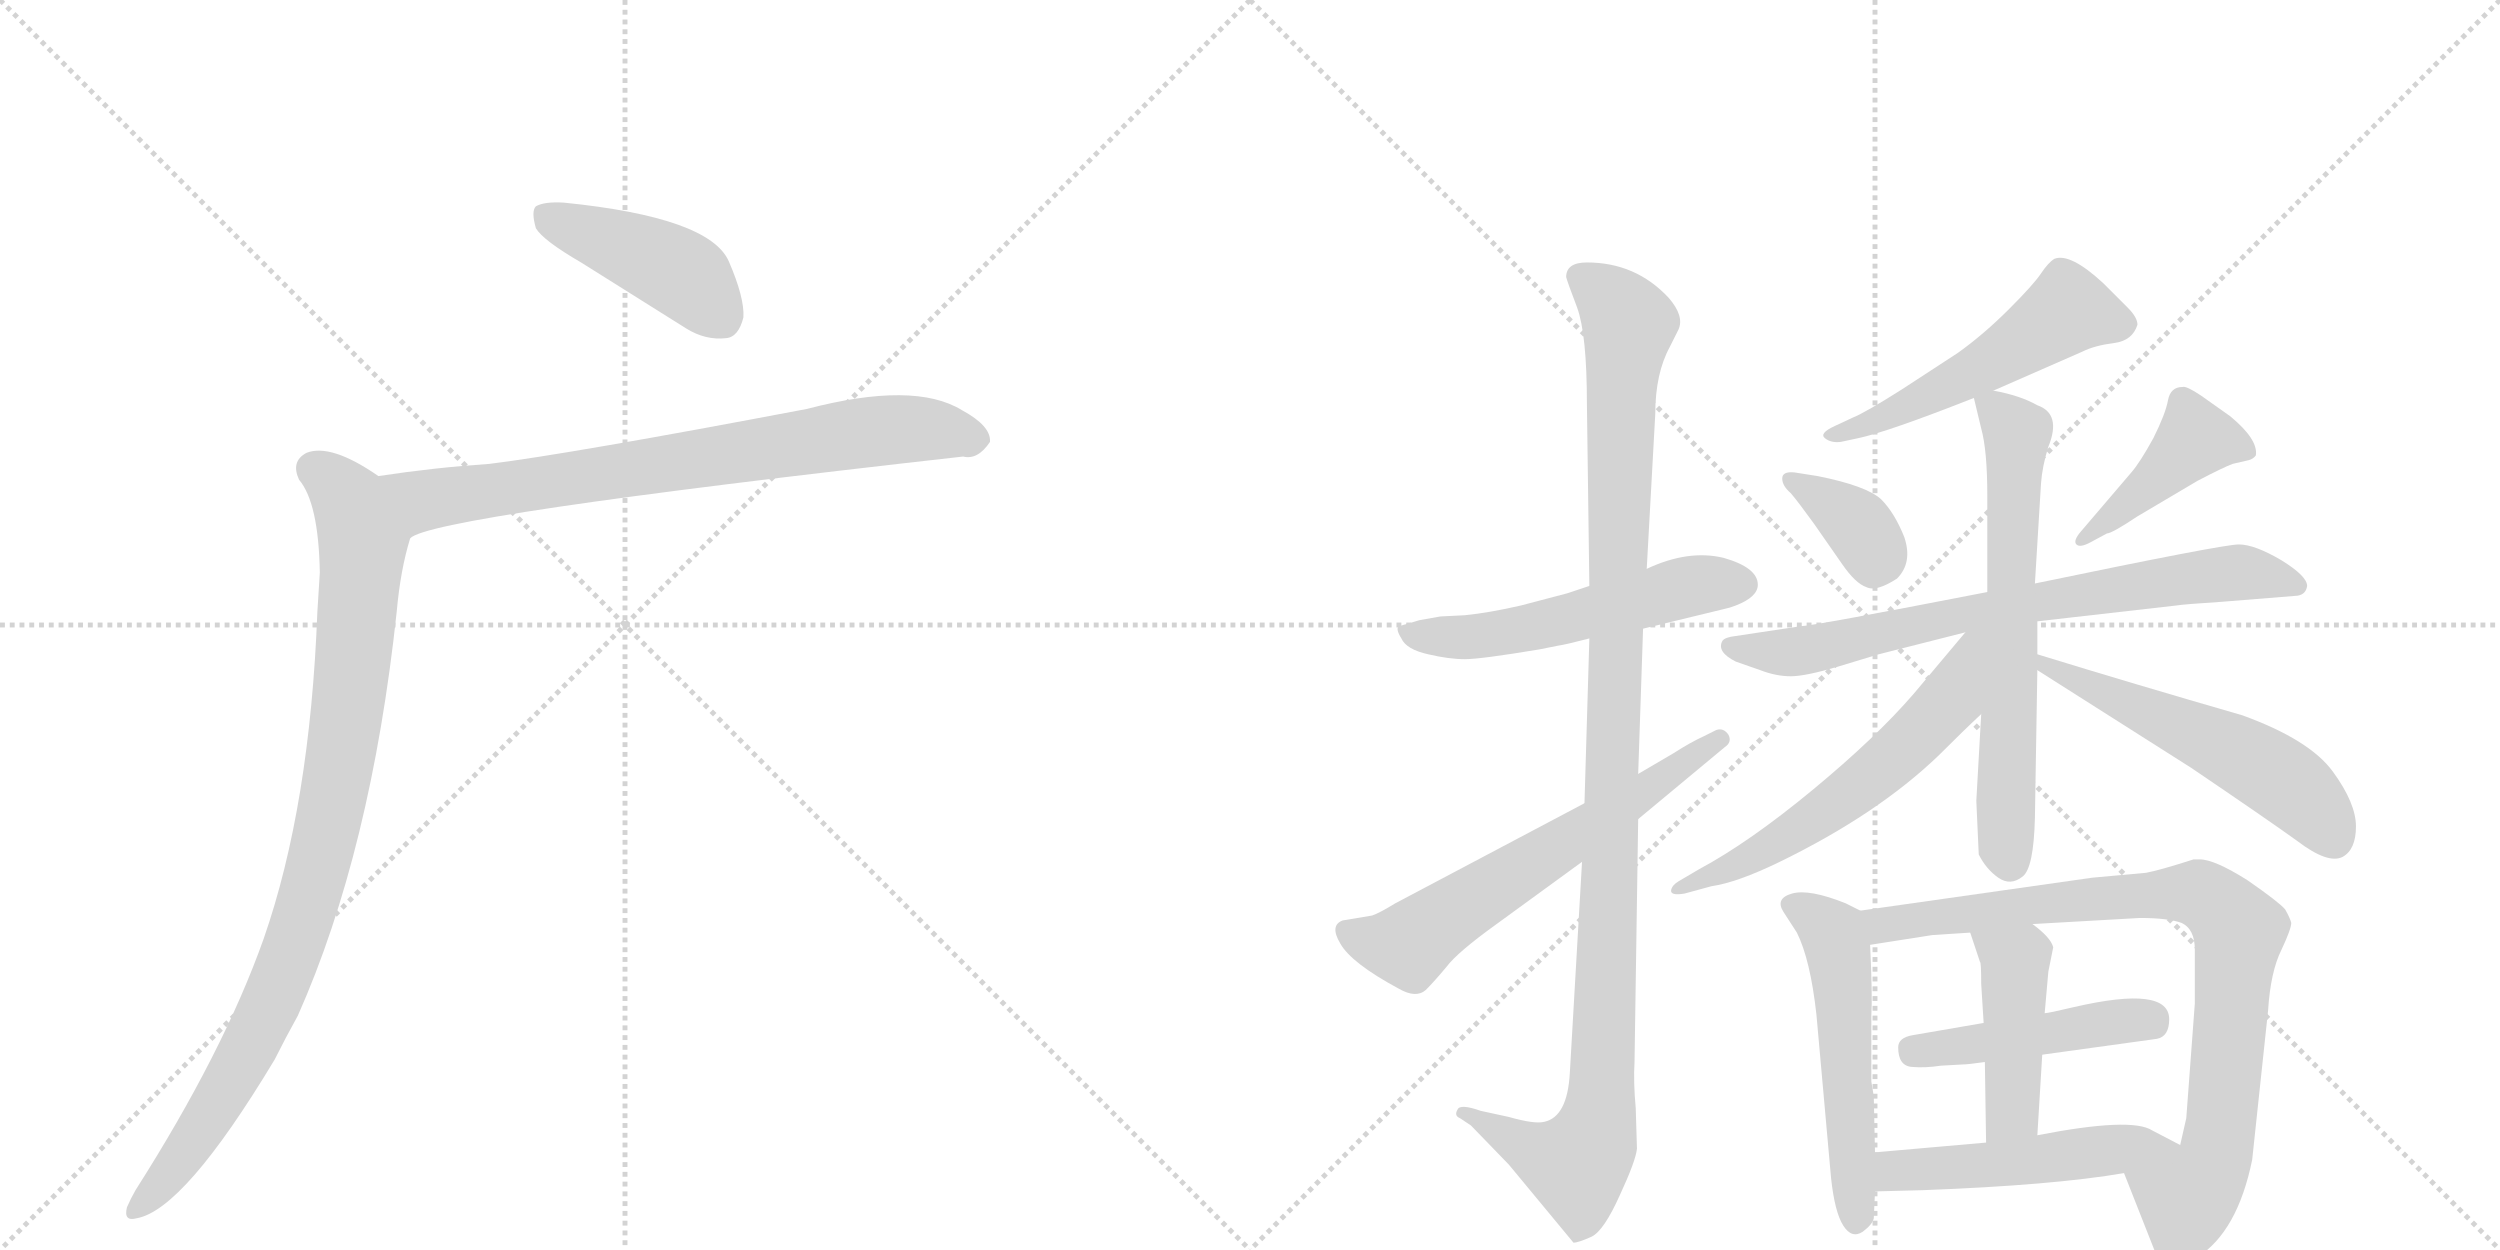 <svg version="1.1" viewBox="0 0 2048 1024" xmlns="http://www.w3.org/2000/svg">
  <g stroke="lightgray" stroke-dasharray="1,1" stroke-width="1" transform="scale(4, 4)">
    <line x1="0" y1="0" x2="256" y2="256"></line>
    <line x1="256" y1="0" x2="0" y2="256"></line>
    <line x1="128" y1="0" x2="128" y2="256"></line>
    <line x1="0" y1="128" x2="256" y2="128"></line>
    <line x1="256" y1="0" x2="512" y2="256"></line>
    <line x1="512" y1="0" x2="256" y2="256"></line>
    <line x1="384" y1="0" x2="384" y2="256"></line>
    <line x1="256" y1="128" x2="512" y2="128"></line>
  </g>
<g transform="scale(1, -1) translate(0, -850)">
   <style type="text/css">
    @keyframes keyframes0 {
      from {
       stroke: black;
       stroke-dashoffset: 427;
       stroke-width: 128;
       }
       58% {
       animation-timing-function: step-end;
       stroke: black;
       stroke-dashoffset: 0;
       stroke-width: 128;
       }
       to {
       stroke: black;
       stroke-width: 1024;
       }
       }
       #make-me-a-hanzi-animation-0 {
         animation: keyframes0 0.597s both;
         animation-delay: 0s;
         animation-timing-function: linear;
       }
    @keyframes keyframes1 {
      from {
       stroke: black;
       stroke-dashoffset: 746;
       stroke-width: 128;
       }
       71% {
       animation-timing-function: step-end;
       stroke: black;
       stroke-dashoffset: 0;
       stroke-width: 128;
       }
       to {
       stroke: black;
       stroke-width: 1024;
       }
       }
       #make-me-a-hanzi-animation-1 {
         animation: keyframes1 0.857s both;
         animation-delay: 0.597s;
         animation-timing-function: linear;
       }
    @keyframes keyframes2 {
      from {
       stroke: black;
       stroke-dashoffset: 919;
       stroke-width: 128;
       }
       75% {
       animation-timing-function: step-end;
       stroke: black;
       stroke-dashoffset: 0;
       stroke-width: 128;
       }
       to {
       stroke: black;
       stroke-width: 1024;
       }
       }
       #make-me-a-hanzi-animation-2 {
         animation: keyframes2 0.998s both;
         animation-delay: 1.455s;
         animation-timing-function: linear;
       }
    @keyframes keyframes3 {
      from {
       stroke: black;
       stroke-dashoffset: 537;
       stroke-width: 128;
       }
       64% {
       animation-timing-function: step-end;
       stroke: black;
       stroke-dashoffset: 0;
       stroke-width: 128;
       }
       to {
       stroke: black;
       stroke-width: 1024;
       }
       }
       #make-me-a-hanzi-animation-3 {
         animation: keyframes3 0.687s both;
         animation-delay: 2.452s;
         animation-timing-function: linear;
       }
    @keyframes keyframes4 {
      from {
       stroke: black;
       stroke-dashoffset: 1107;
       stroke-width: 128;
       }
       78% {
       animation-timing-function: step-end;
       stroke: black;
       stroke-dashoffset: 0;
       stroke-width: 128;
       }
       to {
       stroke: black;
       stroke-width: 1024;
       }
       }
       #make-me-a-hanzi-animation-4 {
         animation: keyframes4 1.151s both;
         animation-delay: 3.139s;
         animation-timing-function: linear;
       }
    @keyframes keyframes5 {
      from {
       stroke: black;
       stroke-dashoffset: 613;
       stroke-width: 128;
       }
       67% {
       animation-timing-function: step-end;
       stroke: black;
       stroke-dashoffset: 0;
       stroke-width: 128;
       }
       to {
       stroke: black;
       stroke-width: 1024;
       }
       }
       #make-me-a-hanzi-animation-5 {
         animation: keyframes5 0.749s both;
         animation-delay: 4.29s;
         animation-timing-function: linear;
       }
    @keyframes keyframes6 {
      from {
       stroke: black;
       stroke-dashoffset: 522;
       stroke-width: 128;
       }
       63% {
       animation-timing-function: step-end;
       stroke: black;
       stroke-dashoffset: 0;
       stroke-width: 128;
       }
       to {
       stroke: black;
       stroke-width: 1024;
       }
       }
       #make-me-a-hanzi-animation-6 {
         animation: keyframes6 0.675s both;
         animation-delay: 5.039s;
         animation-timing-function: linear;
       }
    @keyframes keyframes7 {
      from {
       stroke: black;
       stroke-dashoffset: 355;
       stroke-width: 128;
       }
       54% {
       animation-timing-function: step-end;
       stroke: black;
       stroke-dashoffset: 0;
       stroke-width: 128;
       }
       to {
       stroke: black;
       stroke-width: 1024;
       }
       }
       #make-me-a-hanzi-animation-7 {
         animation: keyframes7 0.539s both;
         animation-delay: 5.714s;
         animation-timing-function: linear;
       }
    @keyframes keyframes8 {
      from {
       stroke: black;
       stroke-dashoffset: 424;
       stroke-width: 128;
       }
       58% {
       animation-timing-function: step-end;
       stroke: black;
       stroke-dashoffset: 0;
       stroke-width: 128;
       }
       to {
       stroke: black;
       stroke-width: 1024;
       }
       }
       #make-me-a-hanzi-animation-8 {
         animation: keyframes8 0.595s both;
         animation-delay: 6.253s;
         animation-timing-function: linear;
       }
    @keyframes keyframes9 {
      from {
       stroke: black;
       stroke-dashoffset: 725;
       stroke-width: 128;
       }
       70% {
       animation-timing-function: step-end;
       stroke: black;
       stroke-dashoffset: 0;
       stroke-width: 128;
       }
       to {
       stroke: black;
       stroke-width: 1024;
       }
       }
       #make-me-a-hanzi-animation-9 {
         animation: keyframes9 0.84s both;
         animation-delay: 6.848s;
         animation-timing-function: linear;
       }
    @keyframes keyframes10 {
      from {
       stroke: black;
       stroke-dashoffset: 647;
       stroke-width: 128;
       }
       68% {
       animation-timing-function: step-end;
       stroke: black;
       stroke-dashoffset: 0;
       stroke-width: 128;
       }
       to {
       stroke: black;
       stroke-width: 1024;
       }
       }
       #make-me-a-hanzi-animation-10 {
         animation: keyframes10 0.777s both;
         animation-delay: 7.688s;
         animation-timing-function: linear;
       }
    @keyframes keyframes11 {
      from {
       stroke: black;
       stroke-dashoffset: 588;
       stroke-width: 128;
       }
       66% {
       animation-timing-function: step-end;
       stroke: black;
       stroke-dashoffset: 0;
       stroke-width: 128;
       }
       to {
       stroke: black;
       stroke-width: 1024;
       }
       }
       #make-me-a-hanzi-animation-11 {
         animation: keyframes11 0.729s both;
         animation-delay: 8.465s;
         animation-timing-function: linear;
       }
    @keyframes keyframes12 {
      from {
       stroke: black;
       stroke-dashoffset: 541;
       stroke-width: 128;
       }
       64% {
       animation-timing-function: step-end;
       stroke: black;
       stroke-dashoffset: 0;
       stroke-width: 128;
       }
       to {
       stroke: black;
       stroke-width: 1024;
       }
       }
       #make-me-a-hanzi-animation-12 {
         animation: keyframes12 0.69s both;
         animation-delay: 9.193s;
         animation-timing-function: linear;
       }
    @keyframes keyframes13 {
      from {
       stroke: black;
       stroke-dashoffset: 534;
       stroke-width: 128;
       }
       63% {
       animation-timing-function: step-end;
       stroke: black;
       stroke-dashoffset: 0;
       stroke-width: 128;
       }
       to {
       stroke: black;
       stroke-width: 1024;
       }
       }
       #make-me-a-hanzi-animation-13 {
         animation: keyframes13 0.685s both;
         animation-delay: 9.883s;
         animation-timing-function: linear;
       }
    @keyframes keyframes14 {
      from {
       stroke: black;
       stroke-dashoffset: 846;
       stroke-width: 128;
       }
       73% {
       animation-timing-function: step-end;
       stroke: black;
       stroke-dashoffset: 0;
       stroke-width: 128;
       }
       to {
       stroke: black;
       stroke-width: 1024;
       }
       }
       #make-me-a-hanzi-animation-14 {
         animation: keyframes14 0.938s both;
         animation-delay: 10.568s;
         animation-timing-function: linear;
       }
    @keyframes keyframes15 {
      from {
       stroke: black;
       stroke-dashoffset: 454;
       stroke-width: 128;
       }
       60% {
       animation-timing-function: step-end;
       stroke: black;
       stroke-dashoffset: 0;
       stroke-width: 128;
       }
       to {
       stroke: black;
       stroke-width: 1024;
       }
       }
       #make-me-a-hanzi-animation-15 {
         animation: keyframes15 0.619s both;
         animation-delay: 11.506s;
         animation-timing-function: linear;
       }
    @keyframes keyframes16 {
      from {
       stroke: black;
       stroke-dashoffset: 440;
       stroke-width: 128;
       }
       59% {
       animation-timing-function: step-end;
       stroke: black;
       stroke-dashoffset: 0;
       stroke-width: 128;
       }
       to {
       stroke: black;
       stroke-width: 1024;
       }
       }
       #make-me-a-hanzi-animation-16 {
         animation: keyframes16 0.608s both;
         animation-delay: 12.126s;
         animation-timing-function: linear;
       }
    @keyframes keyframes17 {
      from {
       stroke: black;
       stroke-dashoffset: 498;
       stroke-width: 128;
       }
       62% {
       animation-timing-function: step-end;
       stroke: black;
       stroke-dashoffset: 0;
       stroke-width: 128;
       }
       to {
       stroke: black;
       stroke-width: 1024;
       }
       }
       #make-me-a-hanzi-animation-17 {
         animation: keyframes17 0.655s both;
         animation-delay: 12.734s;
         animation-timing-function: linear;
       }
</style>
<path d="M 476 635 L 562 581 Q 578 571 595 573 Q 605 574 609 590 Q 610 606 597 636 Q 581 672 462 684 Q 446 685 439 681 Q 435 677 439 663 Q 445 653 476 635 Z" fill="lightgray"></path> 
<path d="M 336 409 Q 352 427 789 476 Q 801 473 811 488 Q 812 501 788 514 Q 749 538 661 515 Q 466 478 401 470 Q 356 467 310 460 C 280 456 308 397 336 409 Z" fill="lightgray"></path> 
<path d="M 310 460 Q 271 487 251 479 Q 238 472 245 457 Q 261 438 262 381 Q 261 366 260 349 Q 254 190 216 81 Q 183 -12 111 -125 Q 107 -132 104 -139 Q 101 -151 112 -148 Q 151 -141 225 -18 Q 234 0 244 18 Q 304 153 325 349 Q 328 383 336 409 C 344 438 336 444 310 460 Z" fill="lightgray"></path> 
<path d="M 1302 370 L 1284 364 L 1246 354 Q 1220 348 1200 346 L 1180 345 L 1163 342 L 1146 337 Q 1143 335 1148 327 Q 1152 318 1170 314 Q 1187 310 1200 310 Q 1213 310 1261 318 L 1276 321 Q 1283 322 1302 327 L 1346 335 L 1412 351 Q 1417 352 1422 354 Q 1440 361 1440 371 Q 1440 385 1412 393 Q 1383 400 1349 384 L 1302 370 Z" fill="lightgray"></path> 
<path d="M 1283 623 Q 1284 619 1292 598 Q 1300 576 1300 519 L 1302 370 L 1302 327 L 1298 192 L 1296 144 L 1286 -29 Q 1284 -65 1265 -69 Q 1257 -71 1236 -65 L 1213 -60 Q 1196 -54 1194 -59 Q 1191 -64 1196 -66 L 1205 -72 L 1236 -104 L 1289 -168 Q 1293 -168 1304 -163 Q 1314 -158 1327 -129 Q 1340 -101 1341 -91 L 1340 -58 Q 1338 -36 1339 -20 L 1342 179 L 1342 216 L 1346 335 L 1349 384 L 1356 511 Q 1356 544 1368 566 L 1375 580 Q 1380 591 1367 606 Q 1340 635 1300 635 Q 1283 635 1283 623 Z" fill="lightgray"></path> 
<path d="M 1298 192 L 1143 110 Q 1130 102 1124 100 L 1100 96 Q 1089 92 1098 77 Q 1107 61 1146 40 Q 1160 32 1168 39 Q 1175 46 1185 58 Q 1194 70 1226 93 L 1296 144 L 1342 179 L 1413 238 Q 1419 242 1416 248 Q 1412 254 1406 252 L 1396 247 Q 1385 242 1371 233 L 1342 216 L 1298 192 Z" fill="lightgray"></path> 
<path d="M 1633 530 L 1706 562 Q 1716 567 1732 569 Q 1747 571 1751 584 Q 1751 590 1743 598 L 1723 618 Q 1696 643 1683 638 Q 1678 635 1672 626 Q 1666 617 1646 597 Q 1625 576 1604 561 L 1558 531 Q 1528 512 1518 508 L 1503 501 Q 1490 495 1495 491 Q 1500 487 1508 488 L 1522 491 Q 1546 496 1617 524 L 1633 530 Z" fill="lightgray"></path> 
<path d="M 1489 460 L 1470 463 Q 1460 464 1460 458 Q 1460 452 1467 446 Q 1473 439 1486 421 L 1509 388 Q 1520 372 1529 369 Q 1537 365 1554 376 Q 1567 389 1560 410 Q 1552 430 1541 441 Q 1529 452 1489 460 Z" fill="lightgray"></path> 
<path d="M 1701 404 Q 1704 401 1713 406 L 1726 413 Q 1730 413 1751 427 L 1800 456 Q 1821 467 1829 470 L 1842 473 Q 1846 474 1848 477 Q 1850 490 1827 509 L 1803 526 Q 1791 534 1788 533 Q 1778 533 1776 522 Q 1774 511 1764 491 Q 1753 471 1746 463 L 1705 415 Q 1698 407 1701 404 Z" fill="lightgray"></path> 
<path d="M 1628 365 Q 1484 337 1475 337 L 1422 329 Q 1413 328 1411 325 Q 1406 316 1422 308 L 1442 301 Q 1455 296 1467 296 Q 1479 296 1506 304 L 1539 314 L 1610 332 L 1669 341 L 1783 354 Q 1789 355 1820 357 L 1882 362 Q 1889 363 1890 370 Q 1890 378 1869 391 Q 1847 404 1834 404 Q 1821 404 1667 372 L 1628 365 Z" fill="lightgray"></path> 
<path d="M 1667 372 L 1672 454 Q 1673 468 1678 484 Q 1689 511 1669 518 Q 1655 526 1633 530 C 1615 534 1615 534 1617 524 L 1623 499 Q 1628 481 1628 444 L 1628 365 L 1623 265 L 1619 194 L 1621 150 Q 1627 138 1637 131 Q 1647 124 1657 132 Q 1666 139 1667 180 L 1669 301 L 1669 314 L 1669 341 L 1667 372 Z" fill="lightgray"></path> 
<path d="M 1610 332 L 1568 282 Q 1537 246 1485 203 Q 1433 160 1392 138 L 1375 128 Q 1370 125 1369 121 Q 1368 116 1380 118 L 1402 124 Q 1423 127 1458 144 Q 1538 183 1588 231 Q 1609 252 1623 265 C 1694 332 1629 355 1610 332 Z" fill="lightgray"></path> 
<path d="M 1669 301 L 1795 221 Q 1857 179 1882 161 Q 1907 142 1919 148 Q 1930 154 1930 173 Q 1930 192 1911 218 Q 1892 244 1837 264 Q 1747 290 1669 314 C 1640 323 1644 317 1669 301 Z" fill="lightgray"></path> 
<path d="M 1536 -94 L 1535 -48 L 1533 -36 L 1533 18 Q 1534 34 1532 76 C 1531 101 1531 101 1524 104 L 1512 110 Q 1482 122 1468 118 Q 1454 114 1461 103 L 1472 86 Q 1483 64 1488 19 L 1500 -115 Q 1503 -143 1510 -154 Q 1517 -165 1526 -159 Q 1534 -153 1535 -148 L 1536 -126 L 1536 -94 Z" fill="lightgray"></path> 
<path d="M 1665 93 L 1753 98 Q 1776 98 1787 94 Q 1798 89 1798 72 L 1798 28 L 1791 -66 L 1786 -88 C 1779 -117 1729 -83 1740 -111 L 1768 -182 Q 1776 -191 1781 -190 Q 1786 -190 1800 -180 Q 1833 -159 1845 -100 L 1858 22 Q 1860 54 1869 72 Q 1877 89 1877 94 Q 1876 98 1872 105 Q 1867 111 1841 129 Q 1814 146 1802 146 L 1797 146 Q 1769 137 1758 135 L 1714 131 L 1524 104 C 1494 100 1502 71 1532 76 L 1583 84 L 1614 86 L 1665 93 Z" fill="lightgray"></path> 
<path d="M 1673 -14 L 1767 -1 Q 1777 1 1777 15 Q 1777 43 1699 25 Q 1678 20 1675 20 L 1625 12 L 1567 2 Q 1555 0 1555 -8 Q 1555 -23 1566 -24 Q 1577 -25 1590 -23 L 1608 -22 Q 1612 -22 1626 -20 L 1673 -14 Z" fill="lightgray"></path> 
<path d="M 1669 -80 L 1673 -14 L 1675 20 L 1678 54 L 1682 74 Q 1680 82 1665 93 C 1641 111 1605 114 1614 86 L 1622 62 Q 1623 62 1623 44 L 1625 12 L 1626 -20 L 1627 -86 C 1627 -116 1667 -110 1669 -80 Z" fill="lightgray"></path> 
<path d="M 1786 -88 L 1763 -76 Q 1746 -65 1669 -80 L 1627 -86 L 1536 -94 C 1506 -97 1506 -127 1536 -126 L 1575 -125 Q 1682 -121 1740 -111 C 1770 -106 1809 -100 1786 -88 Z" fill="lightgray"></path> 
      <clipPath id="make-me-a-hanzi-clip-0">
      <path d="M 476 635 L 562 581 Q 578 571 595 573 Q 605 574 609 590 Q 610 606 597 636 Q 581 672 462 684 Q 446 685 439 681 Q 435 677 439 663 Q 445 653 476 635 Z" fill="lightgray"></path>
      </clipPath>
      <path clip-path="url(#make-me-a-hanzi-clip-0)" d="M 446 675 L 544 634 L 565 621 L 591 591 " fill="none" id="make-me-a-hanzi-animation-0" stroke-dasharray="299 598" stroke-linecap="round"></path>

      <clipPath id="make-me-a-hanzi-clip-1">
      <path d="M 336 409 Q 352 427 789 476 Q 801 473 811 488 Q 812 501 788 514 Q 749 538 661 515 Q 466 478 401 470 Q 356 467 310 460 C 280 456 308 397 336 409 Z" fill="lightgray"></path>
      </clipPath>
      <path clip-path="url(#make-me-a-hanzi-clip-1)" d="M 318 456 L 347 440 L 697 495 L 754 499 L 799 490 " fill="none" id="make-me-a-hanzi-animation-1" stroke-dasharray="618 1236" stroke-linecap="round"></path>

      <clipPath id="make-me-a-hanzi-clip-2">
      <path d="M 310 460 Q 271 487 251 479 Q 238 472 245 457 Q 261 438 262 381 Q 261 366 260 349 Q 254 190 216 81 Q 183 -12 111 -125 Q 107 -132 104 -139 Q 101 -151 112 -148 Q 151 -141 225 -18 Q 234 0 244 18 Q 304 153 325 349 Q 328 383 336 409 C 344 438 336 444 310 460 Z" fill="lightgray"></path>
      </clipPath>
      <path clip-path="url(#make-me-a-hanzi-clip-2)" d="M 257 466 L 286 440 L 297 405 L 284 260 L 263 151 L 235 58 L 200 -18 L 157 -88 L 113 -139 " fill="none" id="make-me-a-hanzi-animation-2" stroke-dasharray="791 1582" stroke-linecap="round"></path>

      <clipPath id="make-me-a-hanzi-clip-3">
      <path d="M 1302 370 L 1284 364 L 1246 354 Q 1220 348 1200 346 L 1180 345 L 1163 342 L 1146 337 Q 1143 335 1148 327 Q 1152 318 1170 314 Q 1187 310 1200 310 Q 1213 310 1261 318 L 1276 321 Q 1283 322 1302 327 L 1346 335 L 1412 351 Q 1417 352 1422 354 Q 1440 361 1440 371 Q 1440 385 1412 393 Q 1383 400 1349 384 L 1302 370 Z" fill="lightgray"></path>
      </clipPath>
      <path clip-path="url(#make-me-a-hanzi-clip-3)" d="M 1152 333 L 1167 328 L 1247 333 L 1379 369 L 1427 371 " fill="none" id="make-me-a-hanzi-animation-3" stroke-dasharray="409 818" stroke-linecap="round"></path>

      <clipPath id="make-me-a-hanzi-clip-4">
      <path d="M 1283 623 Q 1284 619 1292 598 Q 1300 576 1300 519 L 1302 370 L 1302 327 L 1298 192 L 1296 144 L 1286 -29 Q 1284 -65 1265 -69 Q 1257 -71 1236 -65 L 1213 -60 Q 1196 -54 1194 -59 Q 1191 -64 1196 -66 L 1205 -72 L 1236 -104 L 1289 -168 Q 1293 -168 1304 -163 Q 1314 -158 1327 -129 Q 1340 -101 1341 -91 L 1340 -58 Q 1338 -36 1339 -20 L 1342 179 L 1342 216 L 1346 335 L 1349 384 L 1356 511 Q 1356 544 1368 566 L 1375 580 Q 1380 591 1367 606 Q 1340 635 1300 635 Q 1283 635 1283 623 Z" fill="lightgray"></path>
      </clipPath>
      <path clip-path="url(#make-me-a-hanzi-clip-4)" d="M 1296 623 L 1334 584 L 1327 530 L 1310 -64 L 1304 -87 L 1291 -104 L 1259 -94 L 1198 -62 " fill="none" id="make-me-a-hanzi-animation-4" stroke-dasharray="979 1958" stroke-linecap="round"></path>

      <clipPath id="make-me-a-hanzi-clip-5">
      <path d="M 1298 192 L 1143 110 Q 1130 102 1124 100 L 1100 96 Q 1089 92 1098 77 Q 1107 61 1146 40 Q 1160 32 1168 39 Q 1175 46 1185 58 Q 1194 70 1226 93 L 1296 144 L 1342 179 L 1413 238 Q 1419 242 1416 248 Q 1412 254 1406 252 L 1396 247 Q 1385 242 1371 233 L 1342 216 L 1298 192 Z" fill="lightgray"></path>
      </clipPath>
      <path clip-path="url(#make-me-a-hanzi-clip-5)" d="M 1105 86 L 1154 75 L 1409 245 " fill="none" id="make-me-a-hanzi-animation-5" stroke-dasharray="485 970" stroke-linecap="round"></path>

      <clipPath id="make-me-a-hanzi-clip-6">
      <path d="M 1633 530 L 1706 562 Q 1716 567 1732 569 Q 1747 571 1751 584 Q 1751 590 1743 598 L 1723 618 Q 1696 643 1683 638 Q 1678 635 1672 626 Q 1666 617 1646 597 Q 1625 576 1604 561 L 1558 531 Q 1528 512 1518 508 L 1503 501 Q 1490 495 1495 491 Q 1500 487 1508 488 L 1522 491 Q 1546 496 1617 524 L 1633 530 Z" fill="lightgray"></path>
      </clipPath>
      <path clip-path="url(#make-me-a-hanzi-clip-6)" d="M 1740 584 L 1694 596 L 1601 536 L 1502 493 " fill="none" id="make-me-a-hanzi-animation-6" stroke-dasharray="394 788" stroke-linecap="round"></path>

      <clipPath id="make-me-a-hanzi-clip-7">
      <path d="M 1489 460 L 1470 463 Q 1460 464 1460 458 Q 1460 452 1467 446 Q 1473 439 1486 421 L 1509 388 Q 1520 372 1529 369 Q 1537 365 1554 376 Q 1567 389 1560 410 Q 1552 430 1541 441 Q 1529 452 1489 460 Z" fill="lightgray"></path>
      </clipPath>
      <path clip-path="url(#make-me-a-hanzi-clip-7)" d="M 1468 455 L 1523 419 L 1535 388 " fill="none" id="make-me-a-hanzi-animation-7" stroke-dasharray="227 454" stroke-linecap="round"></path>

      <clipPath id="make-me-a-hanzi-clip-8">
      <path d="M 1701 404 Q 1704 401 1713 406 L 1726 413 Q 1730 413 1751 427 L 1800 456 Q 1821 467 1829 470 L 1842 473 Q 1846 474 1848 477 Q 1850 490 1827 509 L 1803 526 Q 1791 534 1788 533 Q 1778 533 1776 522 Q 1774 511 1764 491 Q 1753 471 1746 463 L 1705 415 Q 1698 407 1701 404 Z" fill="lightgray"></path>
      </clipPath>
      <path clip-path="url(#make-me-a-hanzi-clip-8)" d="M 1841 481 L 1799 491 L 1706 408 " fill="none" id="make-me-a-hanzi-animation-8" stroke-dasharray="296 592" stroke-linecap="round"></path>

      <clipPath id="make-me-a-hanzi-clip-9">
      <path d="M 1628 365 Q 1484 337 1475 337 L 1422 329 Q 1413 328 1411 325 Q 1406 316 1422 308 L 1442 301 Q 1455 296 1467 296 Q 1479 296 1506 304 L 1539 314 L 1610 332 L 1669 341 L 1783 354 Q 1789 355 1820 357 L 1882 362 Q 1889 363 1890 370 Q 1890 378 1869 391 Q 1847 404 1834 404 Q 1821 404 1667 372 L 1628 365 Z" fill="lightgray"></path>
      </clipPath>
      <path clip-path="url(#make-me-a-hanzi-clip-9)" d="M 1419 321 L 1478 317 L 1591 345 L 1803 378 L 1836 381 L 1881 371 " fill="none" id="make-me-a-hanzi-animation-9" stroke-dasharray="597 1194" stroke-linecap="round"></path>

      <clipPath id="make-me-a-hanzi-clip-10">
      <path d="M 1667 372 L 1672 454 Q 1673 468 1678 484 Q 1689 511 1669 518 Q 1655 526 1633 530 C 1615 534 1615 534 1617 524 L 1623 499 Q 1628 481 1628 444 L 1628 365 L 1623 265 L 1619 194 L 1621 150 Q 1627 138 1637 131 Q 1647 124 1657 132 Q 1666 139 1667 180 L 1669 301 L 1669 314 L 1669 341 L 1667 372 Z" fill="lightgray"></path>
      </clipPath>
      <path clip-path="url(#make-me-a-hanzi-clip-10)" d="M 1623 519 L 1637 514 L 1652 495 L 1643 214 L 1646 143 " fill="none" id="make-me-a-hanzi-animation-10" stroke-dasharray="519 1038" stroke-linecap="round"></path>

      <clipPath id="make-me-a-hanzi-clip-11">
      <path d="M 1610 332 L 1568 282 Q 1537 246 1485 203 Q 1433 160 1392 138 L 1375 128 Q 1370 125 1369 121 Q 1368 116 1380 118 L 1402 124 Q 1423 127 1458 144 Q 1538 183 1588 231 Q 1609 252 1623 265 C 1694 332 1629 355 1610 332 Z" fill="lightgray"></path>
      </clipPath>
      <path clip-path="url(#make-me-a-hanzi-clip-11)" d="M 1623 328 L 1614 320 L 1598 277 L 1547 225 L 1444 152 L 1375 122 " fill="none" id="make-me-a-hanzi-animation-11" stroke-dasharray="460 920" stroke-linecap="round"></path>

      <clipPath id="make-me-a-hanzi-clip-12">
      <path d="M 1669 301 L 1795 221 Q 1857 179 1882 161 Q 1907 142 1919 148 Q 1930 154 1930 173 Q 1930 192 1911 218 Q 1892 244 1837 264 Q 1747 290 1669 314 C 1640 323 1644 317 1669 301 Z" fill="lightgray"></path>
      </clipPath>
      <path clip-path="url(#make-me-a-hanzi-clip-12)" d="M 1675 308 L 1678 302 L 1860 218 L 1897 187 L 1912 162 " fill="none" id="make-me-a-hanzi-animation-12" stroke-dasharray="413 826" stroke-linecap="round"></path>

      <clipPath id="make-me-a-hanzi-clip-13">
      <path d="M 1536 -94 L 1535 -48 L 1533 -36 L 1533 18 Q 1534 34 1532 76 C 1531 101 1531 101 1524 104 L 1512 110 Q 1482 122 1468 118 Q 1454 114 1461 103 L 1472 86 Q 1483 64 1488 19 L 1500 -115 Q 1503 -143 1510 -154 Q 1517 -165 1526 -159 Q 1534 -153 1535 -148 L 1536 -126 L 1536 -94 Z" fill="lightgray"></path>
      </clipPath>
      <path clip-path="url(#make-me-a-hanzi-clip-13)" d="M 1468 109 L 1496 91 L 1505 76 L 1520 -151 " fill="none" id="make-me-a-hanzi-animation-13" stroke-dasharray="406 812" stroke-linecap="round"></path>

      <clipPath id="make-me-a-hanzi-clip-14">
      <path d="M 1665 93 L 1753 98 Q 1776 98 1787 94 Q 1798 89 1798 72 L 1798 28 L 1791 -66 L 1786 -88 C 1779 -117 1729 -83 1740 -111 L 1768 -182 Q 1776 -191 1781 -190 Q 1786 -190 1800 -180 Q 1833 -159 1845 -100 L 1858 22 Q 1860 54 1869 72 Q 1877 89 1877 94 Q 1876 98 1872 105 Q 1867 111 1841 129 Q 1814 146 1802 146 L 1797 146 Q 1769 137 1758 135 L 1714 131 L 1524 104 C 1494 100 1502 71 1532 76 L 1583 84 L 1614 86 L 1665 93 Z" fill="lightgray"></path>
      </clipPath>
      <path clip-path="url(#make-me-a-hanzi-clip-14)" d="M 1533 99 L 1542 92 L 1677 111 L 1796 119 L 1829 96 L 1834 81 L 1814 -102 L 1791 -134 L 1780 -176 " fill="none" id="make-me-a-hanzi-animation-14" stroke-dasharray="718 1436" stroke-linecap="round"></path>

      <clipPath id="make-me-a-hanzi-clip-15">
      <path d="M 1673 -14 L 1767 -1 Q 1777 1 1777 15 Q 1777 43 1699 25 Q 1678 20 1675 20 L 1625 12 L 1567 2 Q 1555 0 1555 -8 Q 1555 -23 1566 -24 Q 1577 -25 1590 -23 L 1608 -22 Q 1612 -22 1626 -20 L 1673 -14 Z" fill="lightgray"></path>
      </clipPath>
      <path clip-path="url(#make-me-a-hanzi-clip-15)" d="M 1568 -11 L 1716 13 L 1764 12 " fill="none" id="make-me-a-hanzi-animation-15" stroke-dasharray="326 652" stroke-linecap="round"></path>

      <clipPath id="make-me-a-hanzi-clip-16">
      <path d="M 1669 -80 L 1673 -14 L 1675 20 L 1678 54 L 1682 74 Q 1680 82 1665 93 C 1641 111 1605 114 1614 86 L 1622 62 Q 1623 62 1623 44 L 1625 12 L 1626 -20 L 1627 -86 C 1627 -116 1667 -110 1669 -80 Z" fill="lightgray"></path>
      </clipPath>
      <path clip-path="url(#make-me-a-hanzi-clip-16)" d="M 1621 82 L 1651 63 L 1649 -61 L 1633 -79 " fill="none" id="make-me-a-hanzi-animation-16" stroke-dasharray="312 624" stroke-linecap="round"></path>

      <clipPath id="make-me-a-hanzi-clip-17">
      <path d="M 1786 -88 L 1763 -76 Q 1746 -65 1669 -80 L 1627 -86 L 1536 -94 C 1506 -97 1506 -127 1536 -126 L 1575 -125 Q 1682 -121 1740 -111 C 1770 -106 1809 -100 1786 -88 Z" fill="lightgray"></path>
      </clipPath>
      <path clip-path="url(#make-me-a-hanzi-clip-17)" d="M 1542 -121 L 1560 -108 L 1779 -88 " fill="none" id="make-me-a-hanzi-animation-17" stroke-dasharray="370 740" stroke-linecap="round"></path>

</g>
</svg>
